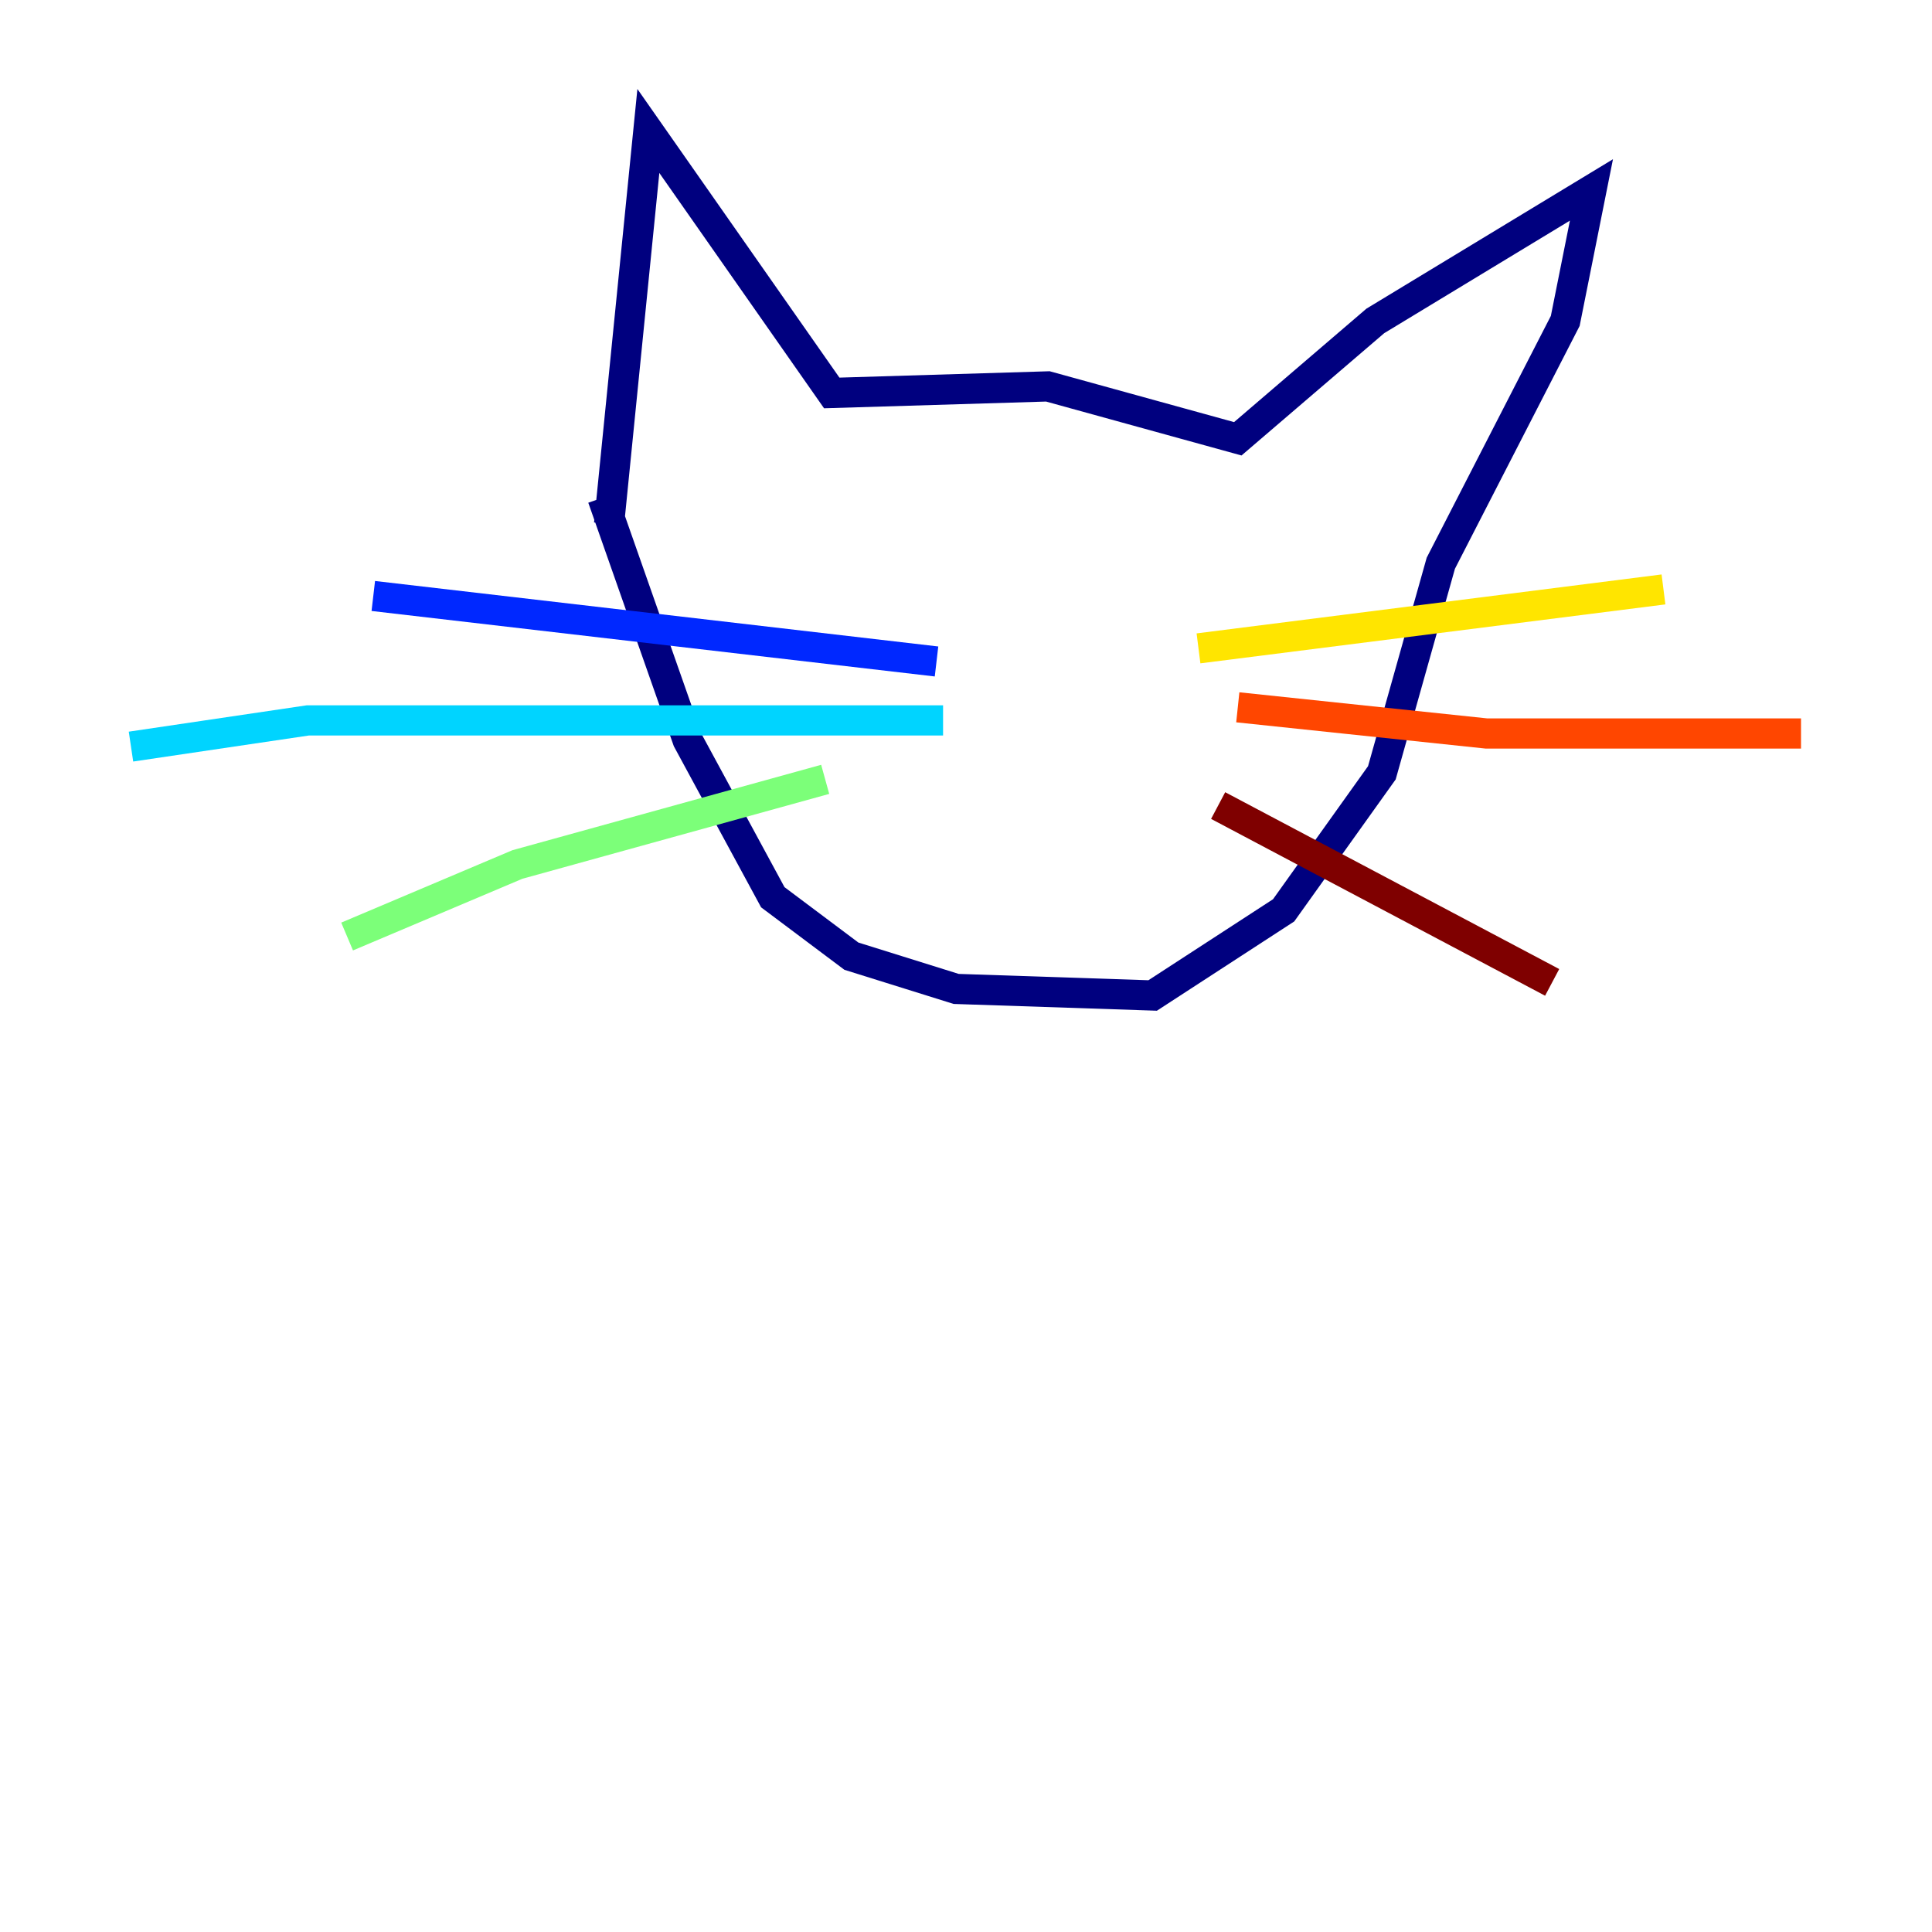 <?xml version="1.0" encoding="utf-8" ?>
<svg baseProfile="tiny" height="128" version="1.2" viewBox="0,0,128,128" width="128" xmlns="http://www.w3.org/2000/svg" xmlns:ev="http://www.w3.org/2001/xml-events" xmlns:xlink="http://www.w3.org/1999/xlink"><defs /><polyline fill="none" points="40.352,34.712 42.956,8.678 55.105,26.034 69.424,25.6 82.007,29.071 91.119,21.261 105.437,12.583 103.702,21.261 95.458,37.315 91.552,51.2 85.044,60.312 76.366,65.953 63.349,65.519 56.407,63.349 51.2,59.444 45.559,49.031 39.919,32.976" stroke="#00007f" stroke-width="2" /><polyline fill="none" points="62.047,43.824 24.732,39.485" stroke="#0028ff" stroke-width="2" /><polyline fill="none" points="62.481,47.729 20.393,47.729 8.678,49.464" stroke="#00d4ff" stroke-width="2" /><polyline fill="none" points="54.671,51.634 34.278,57.275 22.997,62.047" stroke="#7cff79" stroke-width="2" /><polyline fill="none" points="79.403,42.956 110.21,39.051" stroke="#ffe500" stroke-width="2" /><polyline fill="none" points="82.007,46.861 98.495,48.597 119.322,48.597" stroke="#ff4600" stroke-width="2" /><polyline fill="none" points="80.705,53.37 102.834,65.085" stroke="#7f0000" stroke-width="2" /></svg>